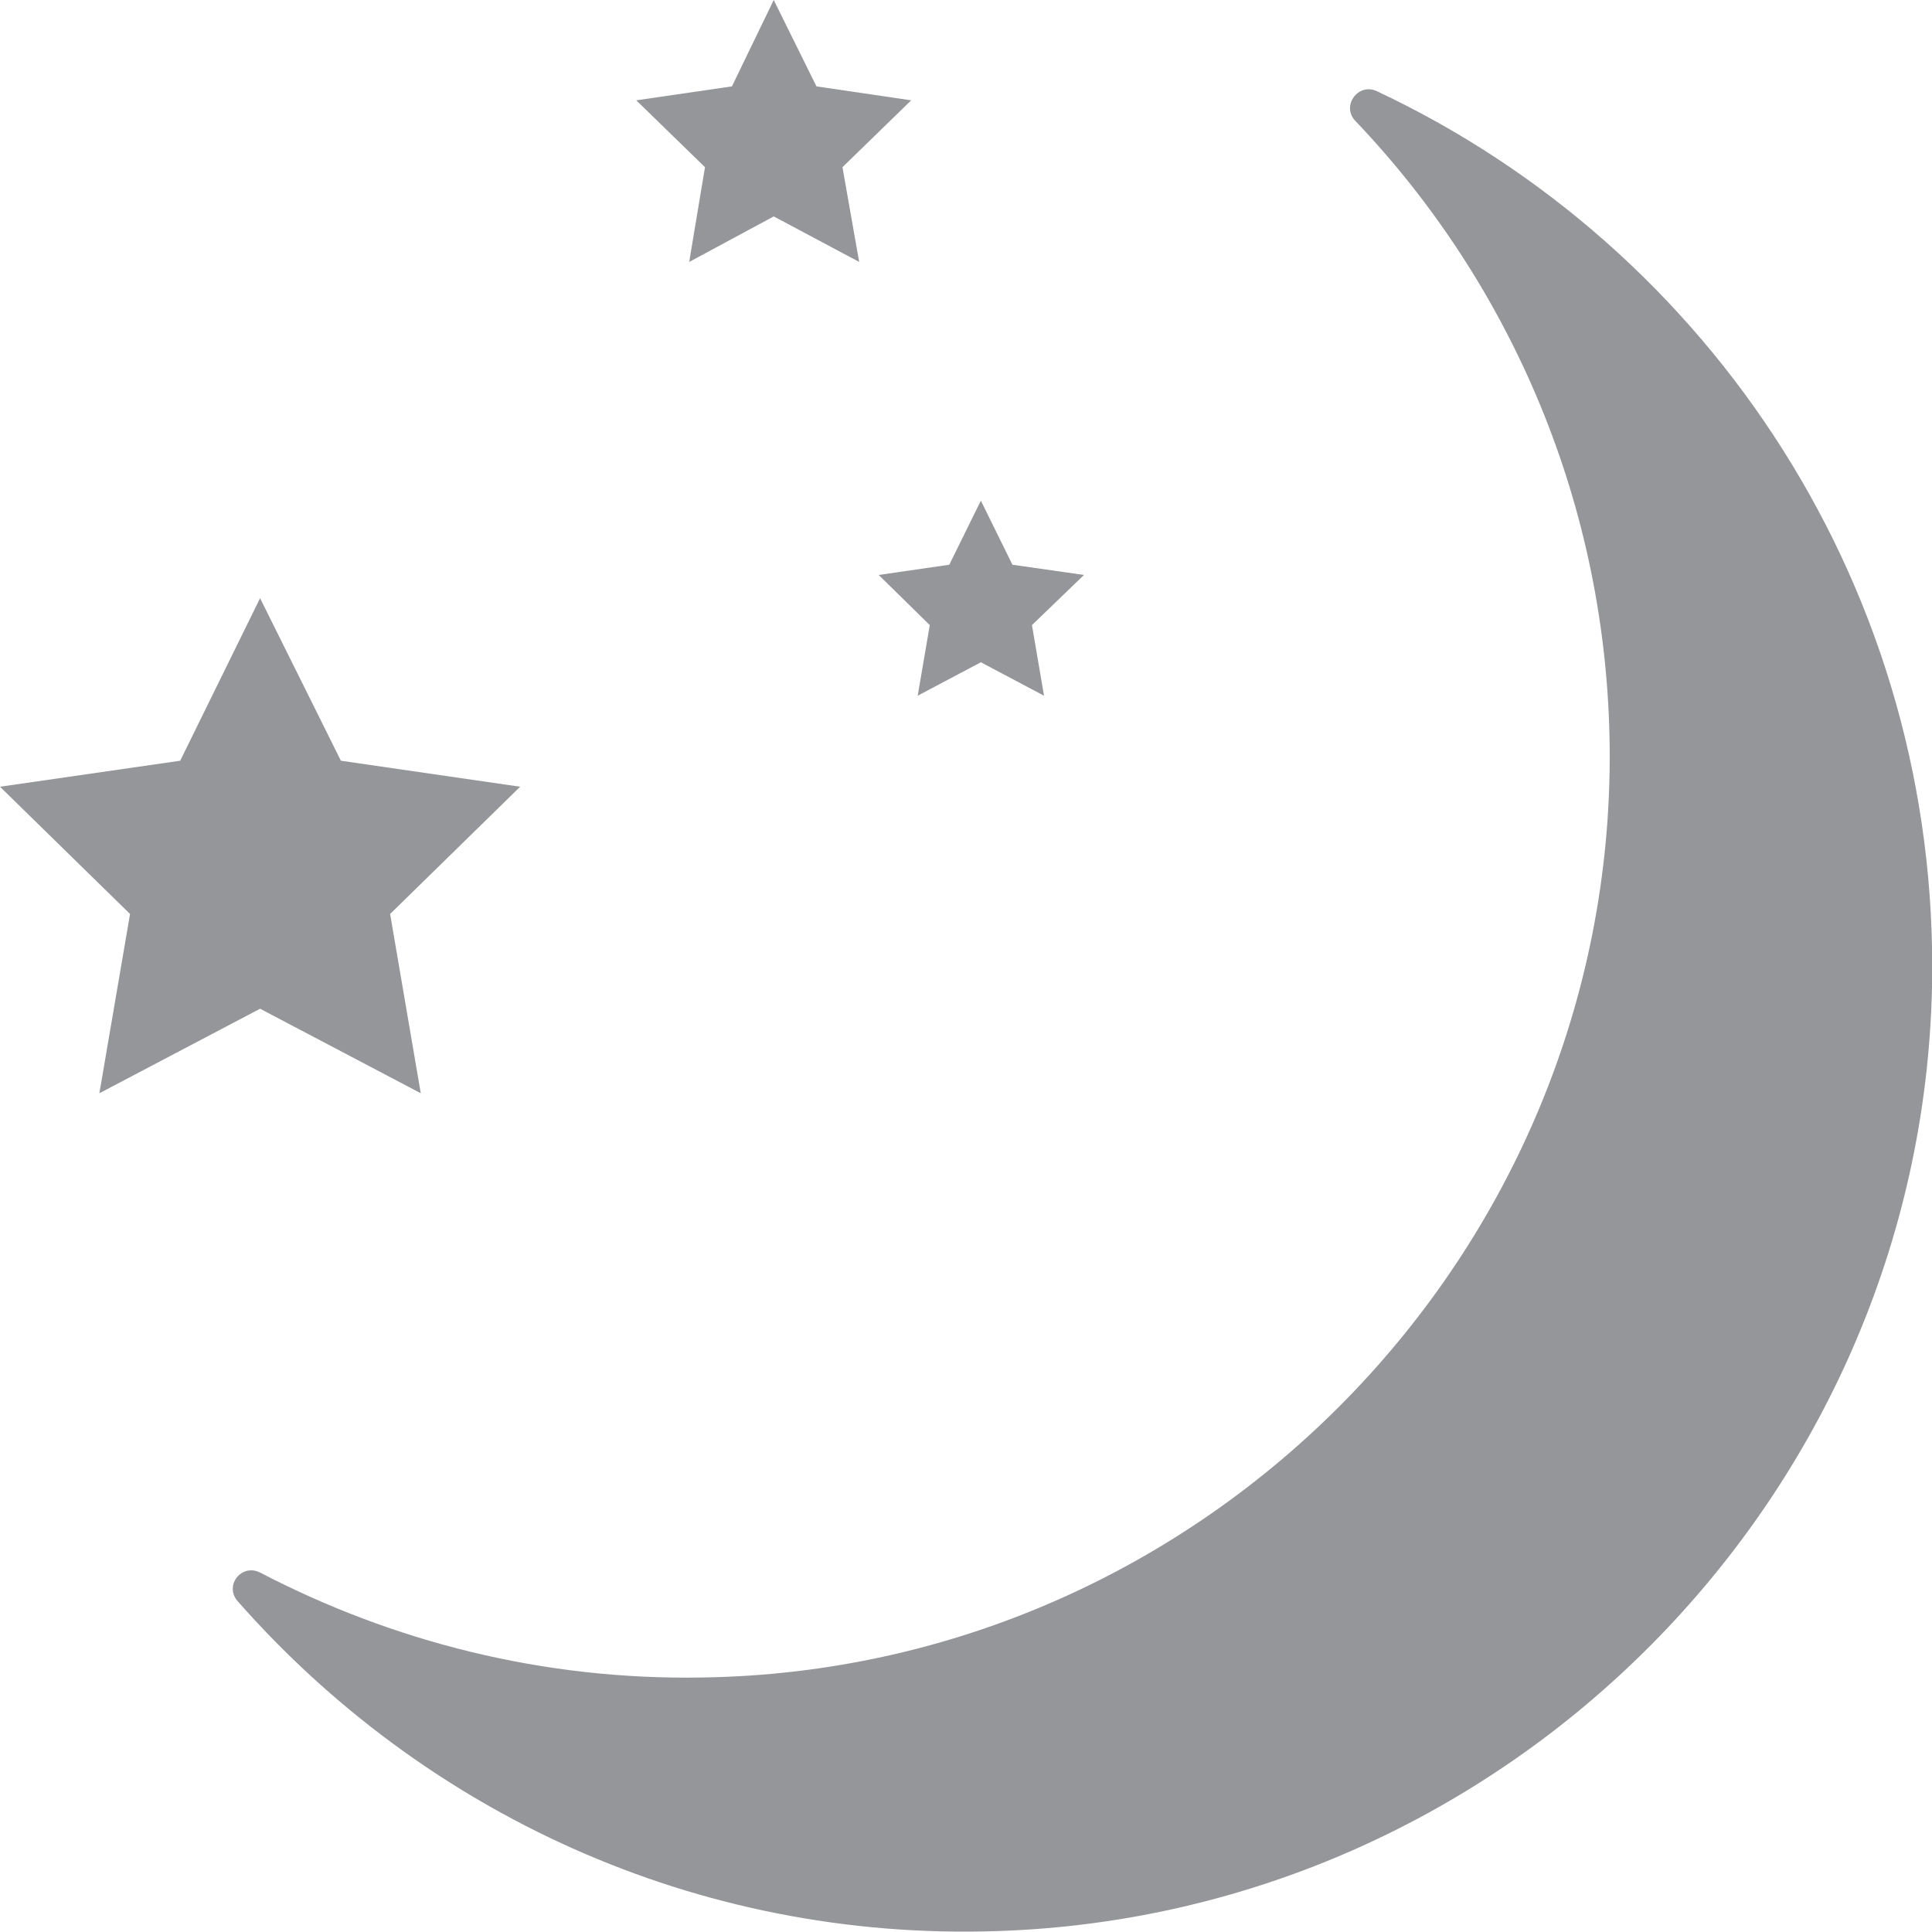 <?xml version="1.0" encoding="utf-8"?>
<!-- Generator: Adobe Illustrator 19.1.0, SVG Export Plug-In . SVG Version: 6.00 Build 0)  -->
<svg version="1.1" id="Layer_1" xmlns="http://www.w3.org/2000/svg" xmlns:xlink="http://www.w3.org/1999/xlink" x="0px" y="0px"
	 viewBox="-23 153 208 208" style="enable-background:new -23 153 208 208;" xml:space="preserve">
<style type="text/css">
	.st0{fill:#95969A;}
</style>
<path class="st0" d="M122.9,166c16.8,17.6,27.2,41.5,27.4,67.7c0.4,54.2-43.5,99.1-97.7,99.9c-17.2,0.3-33.4-3.9-47.6-11.3
	c-2-1-3.9,1.4-2.4,3.1C22.5,348,51.8,362,84.4,360.9c54.9-1.8,99.4-46.7,100.6-101.6c0.9-42.6-23.8-79.6-59.8-96.5
	C123.2,161.9,121.4,164.4,122.9,166z"/>
<polygon class="st0" points="5,217.4 13.7,234.9 33,237.7 19,251.4 22.3,270.7 5,261.6 -12.3,270.7 -9,251.4 -23,237.7 -3.6,234.9 
	"/>
<polygon class="st0" points="60.3,153 64.9,162.3 75.1,163.8 67.7,171 69.5,181.2 60.3,176.3 51.2,181.2 52.9,171 45.5,163.8 
	55.8,162.3 "/>
<polygon class="st0" points="82.6,206.9 86,213.8 93.7,214.9 88.1,220.3 89.4,227.9 82.6,224.3 75.8,227.9 77.1,220.3 71.6,214.9 
	79.2,213.8 "/>
</svg>

